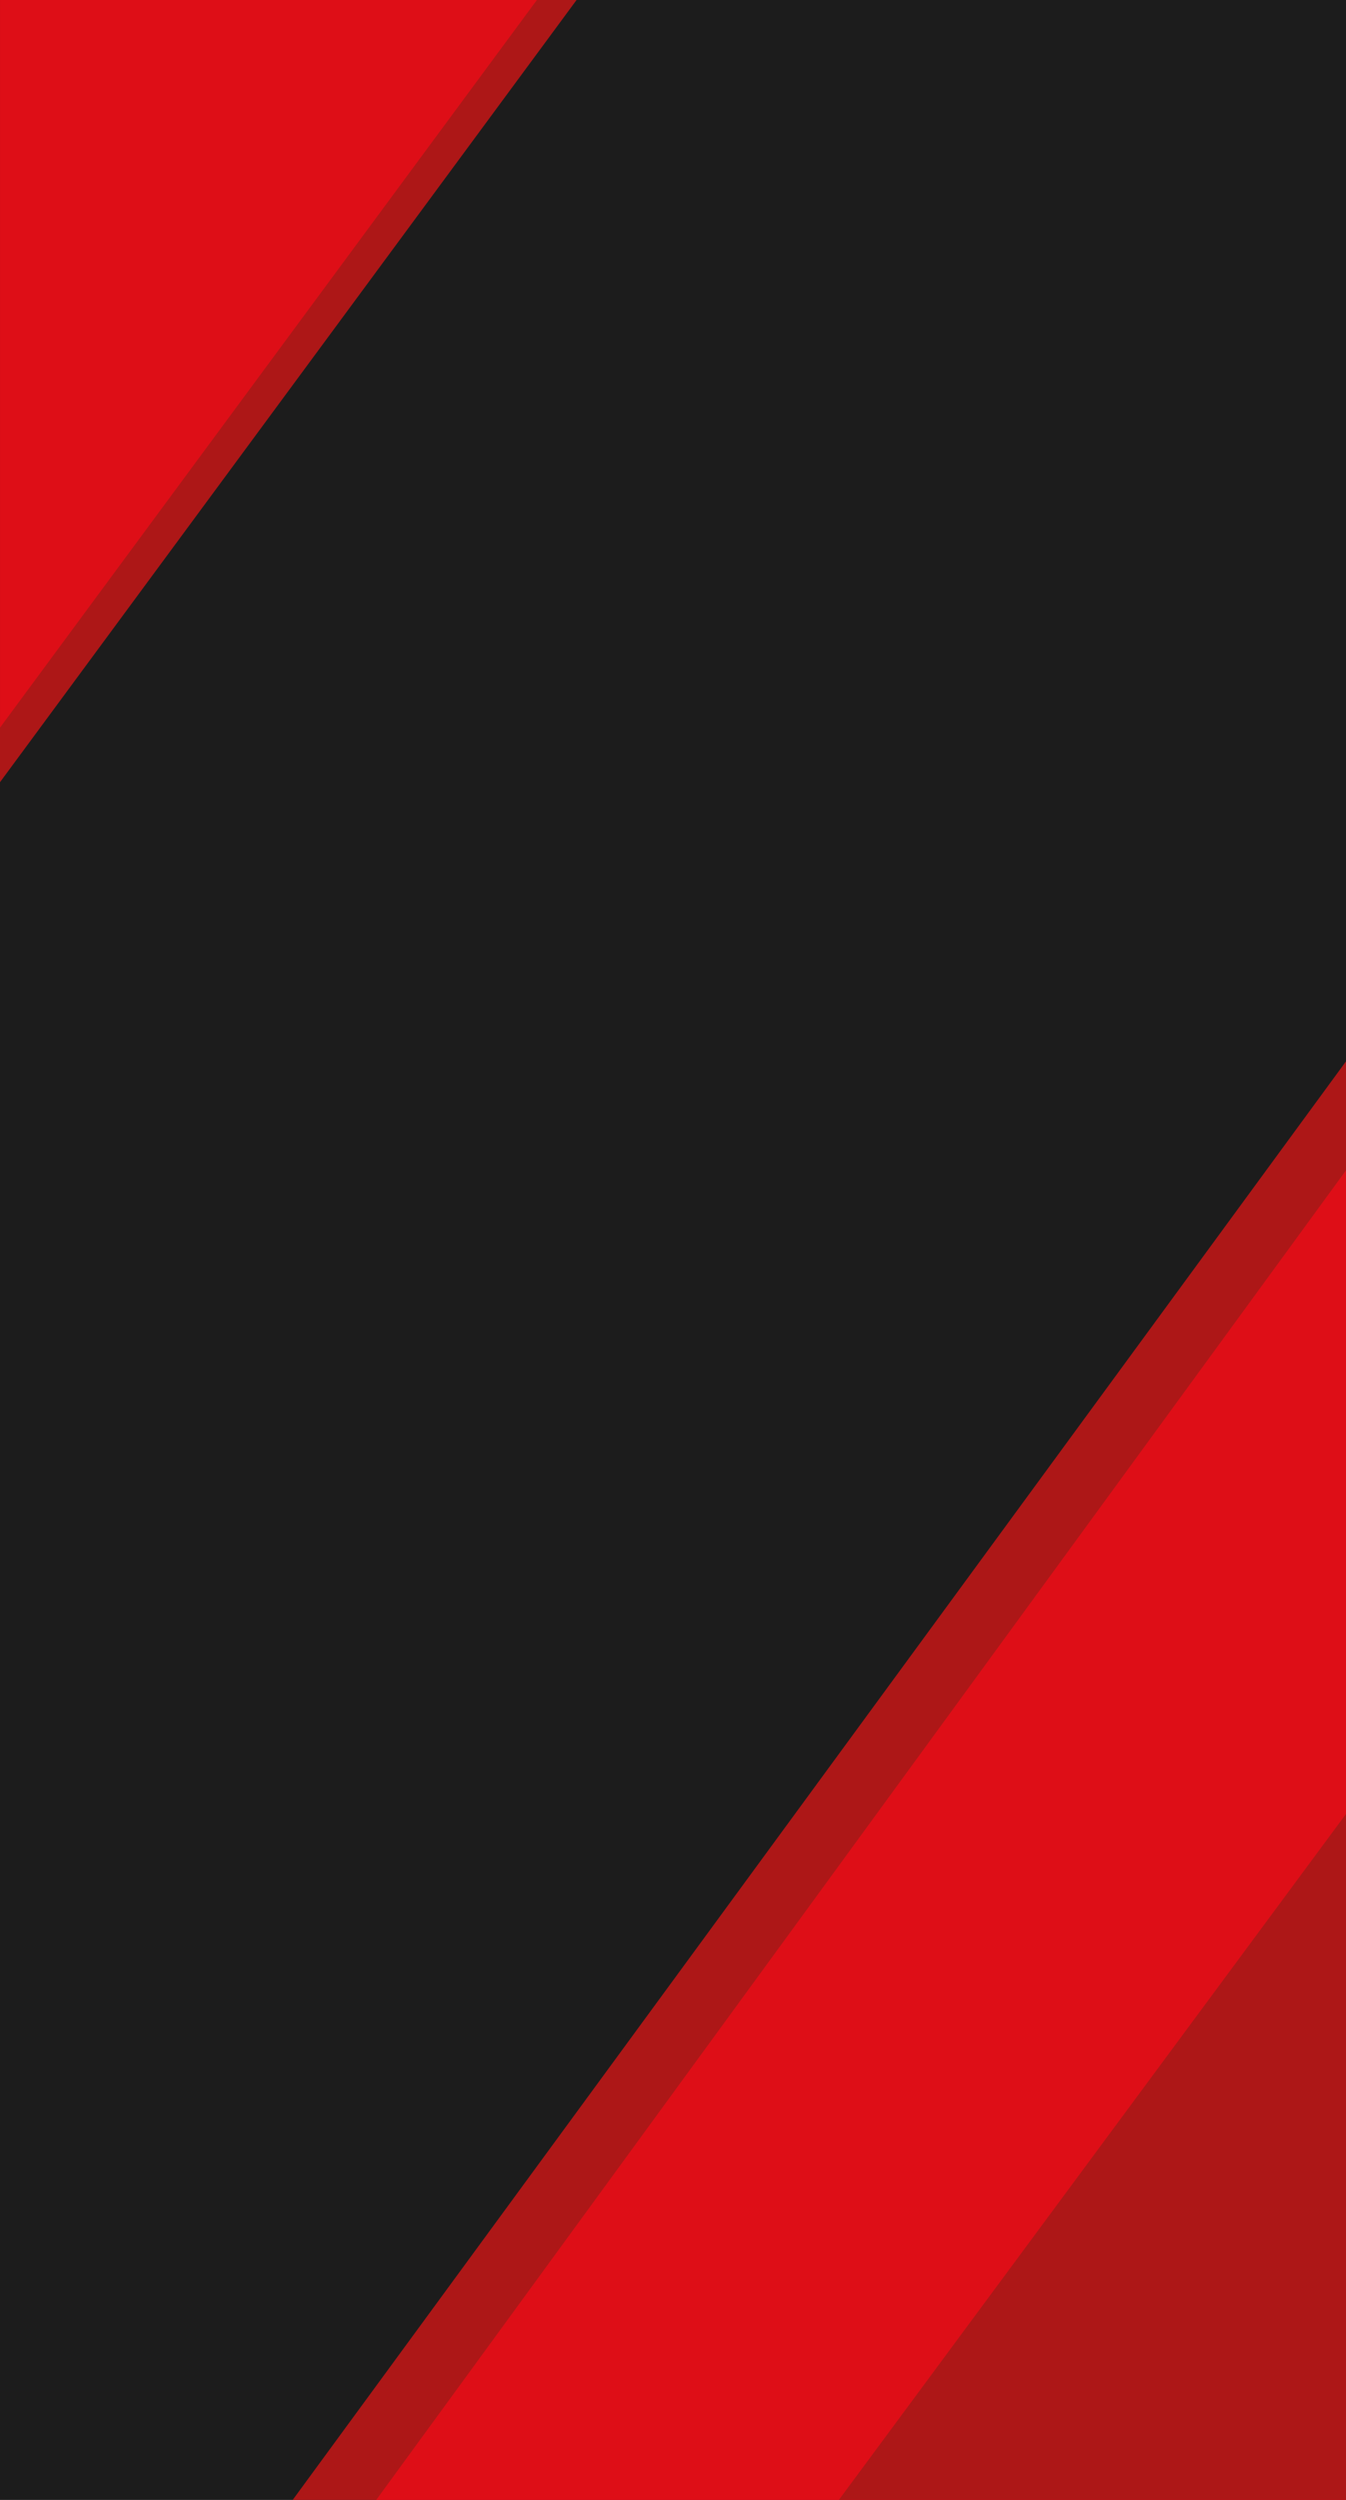 <svg xmlns="http://www.w3.org/2000/svg" xmlns:xlink="http://www.w3.org/1999/xlink" width="350" height="650" viewBox="0 0 350 650">
  <rect x="0" y="0" width="350" height="650" fill="#333333" stroke="none"/>
  <defs>
    <clipPath id="clip-Bg_04">
      <rect width="350" height="650"/>
    </clipPath>
  </defs>
  <g id="Bg_04" data-name="Bg—04" clip-path="url(#clip-Bg_04)">
    <rect width="350" height="650" fill="#fff"/>
    <rect id="Rectángulo_1" data-name="Rectángulo 1" width="366" height="650" fill="#1c1c1c"/>
    <path id="Trazado_1" data-name="Trazado 1" d="M1160.805,302.763,870.453,699.281h290.352Z" transform="translate(-794.344 -49.281)" fill="#ad1717"/>
    <path id="Trazado_3" data-name="Trazado 3" d="M1147.205,313.325,878.573,681.591h268.632Z" transform="translate(-780.744 -31.592)" fill="#de0e17"/>
    <path id="Trazado_5" data-name="Trazado 5" d="M1071.877,377.171V577.788H923.548Z" transform="translate(-705.416 72.212)" fill="#ad1717"/>
    <path id="Trazado_7" data-name="Trazado 7" d="M992.346,208,842.421,411.38V208Z" transform="translate(-842.421 -208)" fill="#ad1717"/>
    <path id="Trazado_20" data-name="Trazado 20" d="M982.4,208l-139.6,189.186V208Z" transform="translate(-842.792 -208)" fill="#de0e17"/>
  </g>
</svg>
